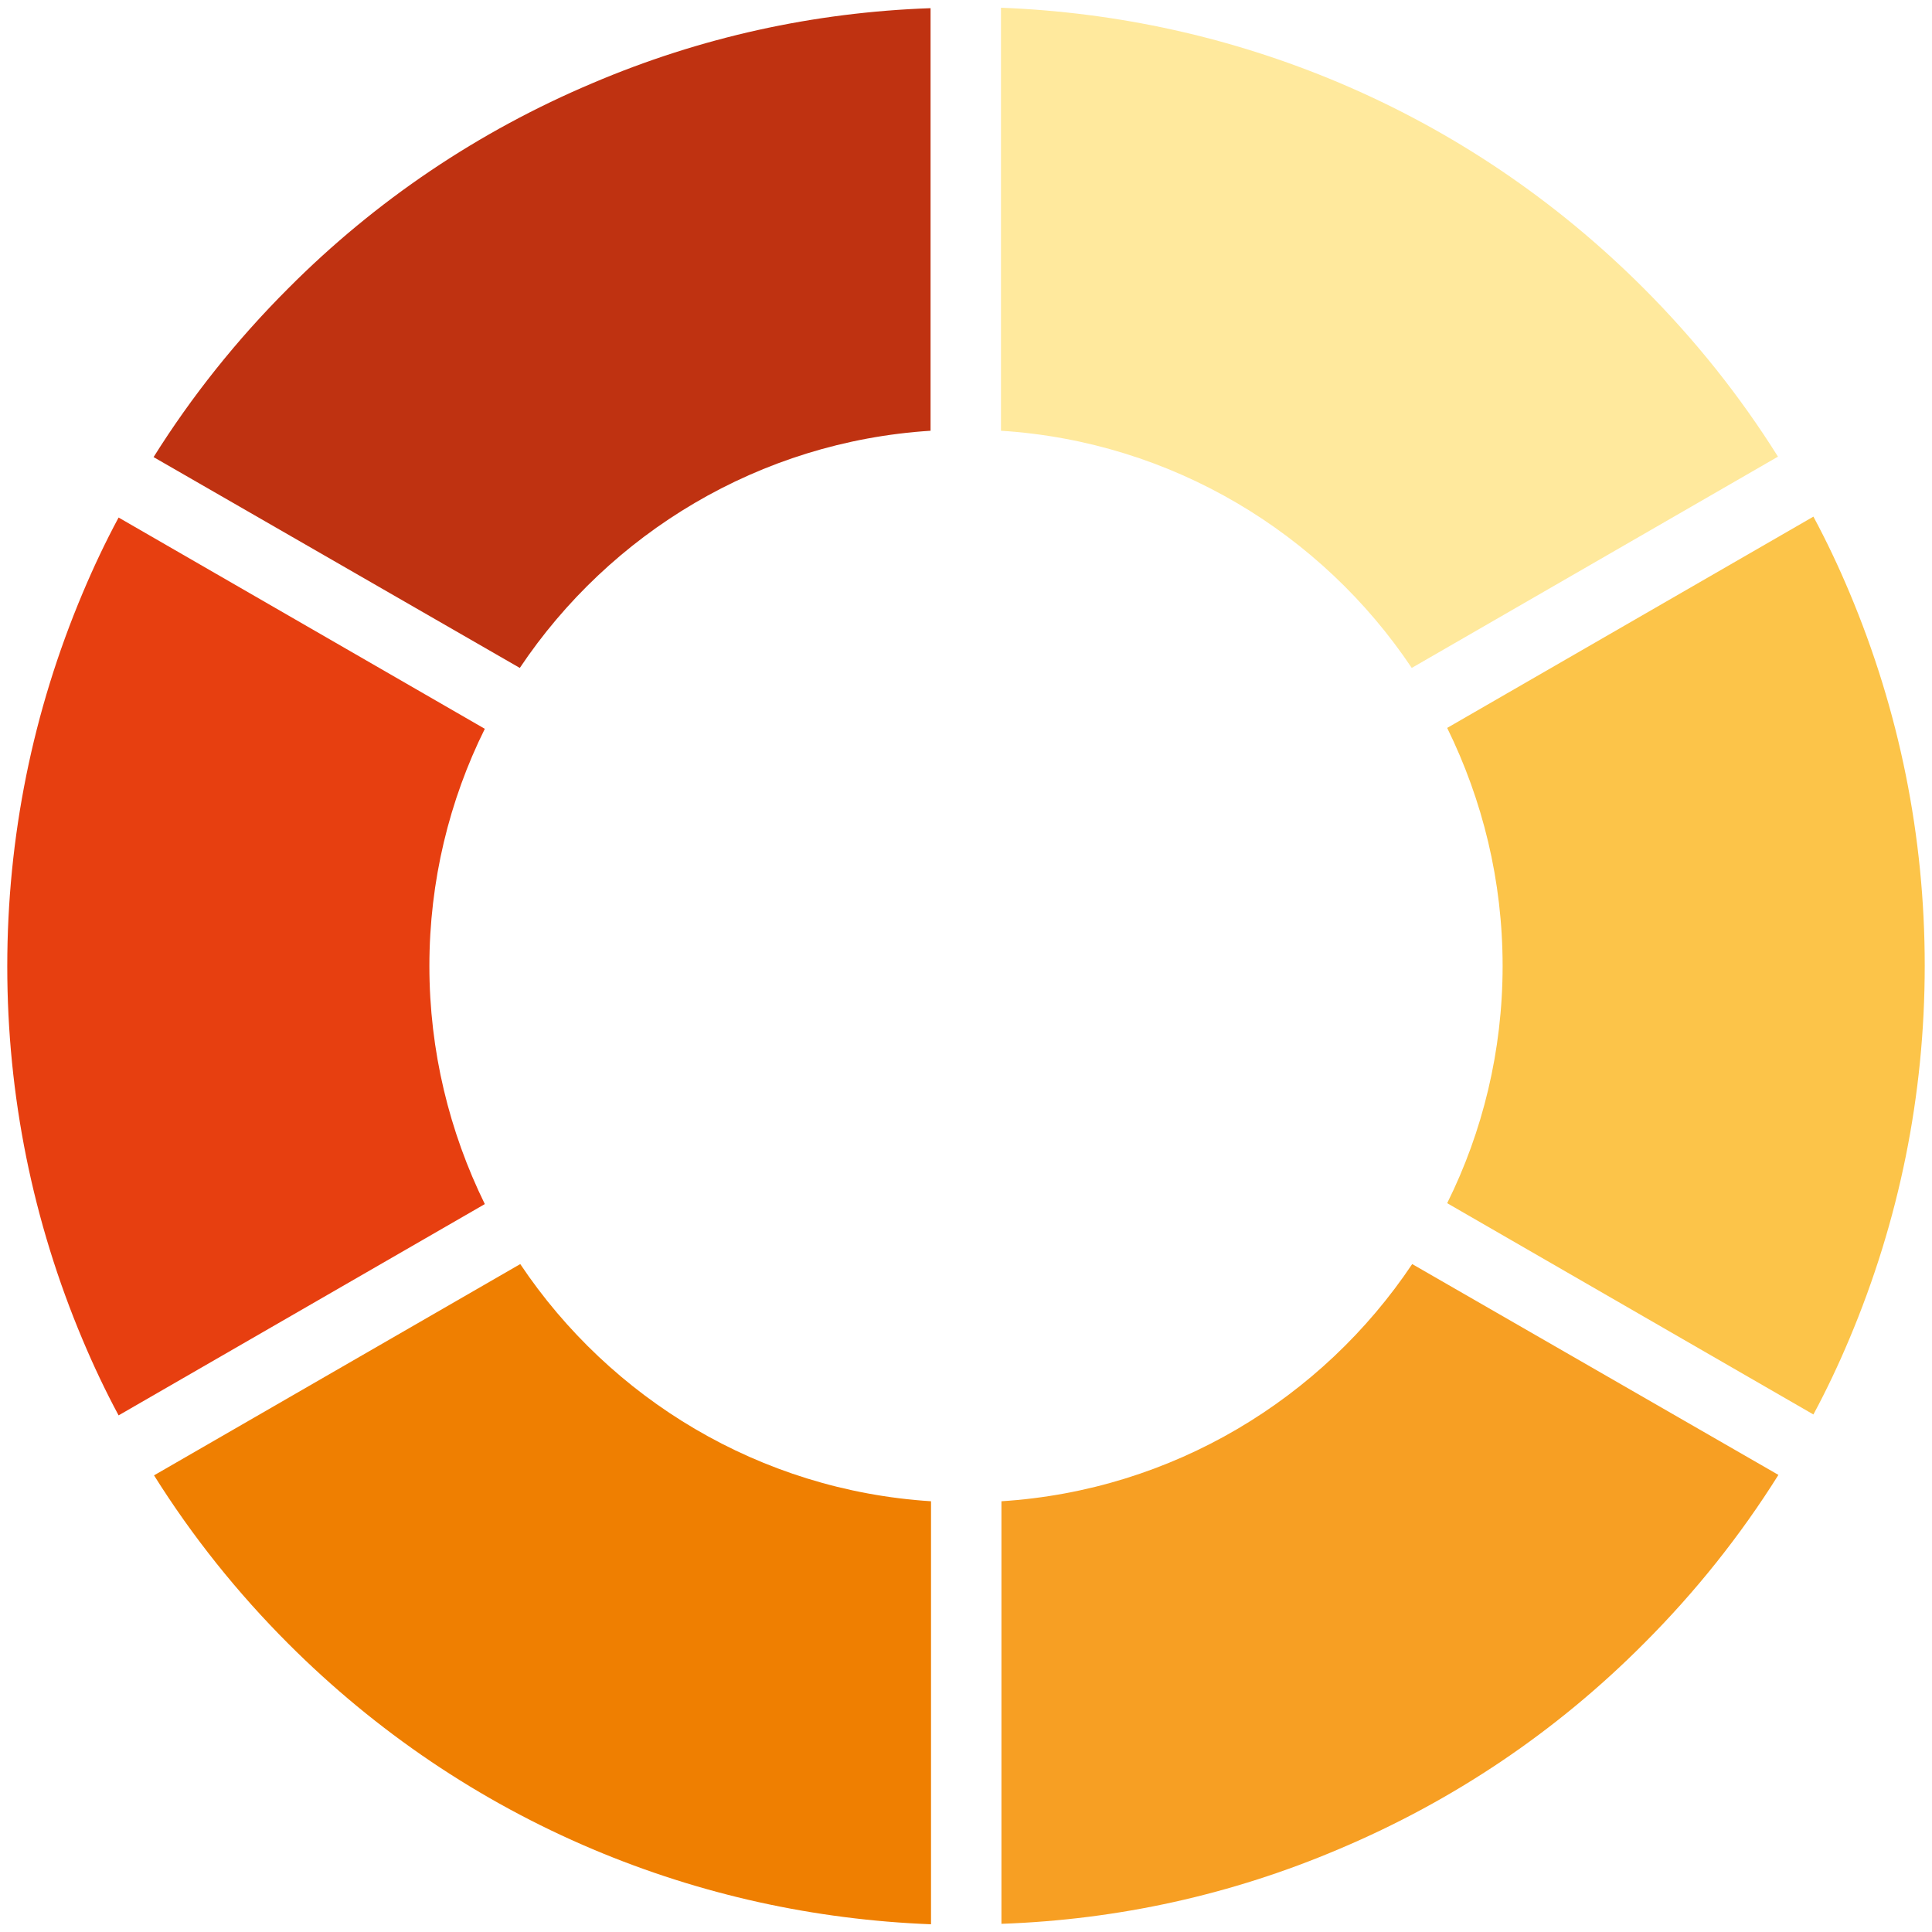 <?xml version="1.0" encoding="utf-8"?>
<!-- Generator: Adobe Illustrator 22.0.0, SVG Export Plug-In . SVG Version: 6.00 Build 0)  -->
<svg version="1.0" id="Lager_1" xmlns="http://www.w3.org/2000/svg" xmlns:xlink="http://www.w3.org/1999/xlink" x="0px" y="0px"
	 viewBox="0 0 425.2 425.2" style="enable-background:new 0 0 425.2 425.2;" xml:space="preserve">
<style type="text/css">
	.st0{fill:#FCC449;}
	.st1{fill:#E73F10;}
	.st2{fill:#FFE99D;}
	.st3{fill:#F79F23;}
	.st4{fill:#EF7F01;}
	.st5{fill:#BF3211;}
</style>
<g>
	<path class="st0" d="M330.7,212.6c0,18.7-4.4,36.5-12.2,52.2l80.6,46.5c2.9-5.4,5.5-10.9,7.9-16.6c11-26.1,16.6-53.7,16.6-82.2
		c0-28.4-5.6-56.1-16.6-82.2c-2.4-5.7-5-11.2-7.9-16.6l-80.6,46.5C326.3,176.1,330.7,193.8,330.7,212.6z"/>
	<path class="st1" d="M94.5,212.6c0-18.7,4.4-36.5,12.2-52.2l-80.6-46.5c-2.9,5.4-5.5,10.9-7.9,16.6c-11,26.1-16.6,53.7-16.6,82.2
		c0,28.4,5.6,56.1,16.6,82.2c2.4,5.7,5,11.2,7.9,16.6l80.6-46.5C98.9,249.1,94.5,231.3,94.5,212.6z"/>
	<path class="st2" d="M220.3,94.8c37.7,2.4,70.6,22.6,90.4,52.2l80.6-46.5c-8.4-13.4-18.3-25.8-29.6-37.1
		c-19.3-19.3-41.9-34.6-67-45.2c-23.7-10-48.7-15.5-74.4-16.5V94.8z"/>
	<path class="st3" d="M310.8,278.2c-19.8,29.6-52.7,49.8-90.4,52.2v93c25.7-0.9,50.7-6.4,74.4-16.5c25.1-10.6,47.7-25.8,67-45.2
		c11.3-11.3,21.2-23.7,29.6-37.1L310.8,278.2z"/>
	<path class="st4" d="M204.9,330.4c-37.7-2.4-70.6-22.6-90.4-52.2l-80.6,46.5c8.4,13.4,18.3,25.8,29.6,37.1
		c19.3,19.3,41.9,34.6,67,45.2c23.7,10,48.7,15.5,74.4,16.5V330.4z"/>
	<path class="st5" d="M114.4,147c19.8-29.6,52.7-49.8,90.4-52.2v-93c-25.7,0.9-50.7,6.4-74.4,16.5c-25.1,10.6-47.7,25.8-67,45.2
		c-11.3,11.3-21.2,23.7-29.6,37.1L114.4,147z"/>
</g>
</svg>
